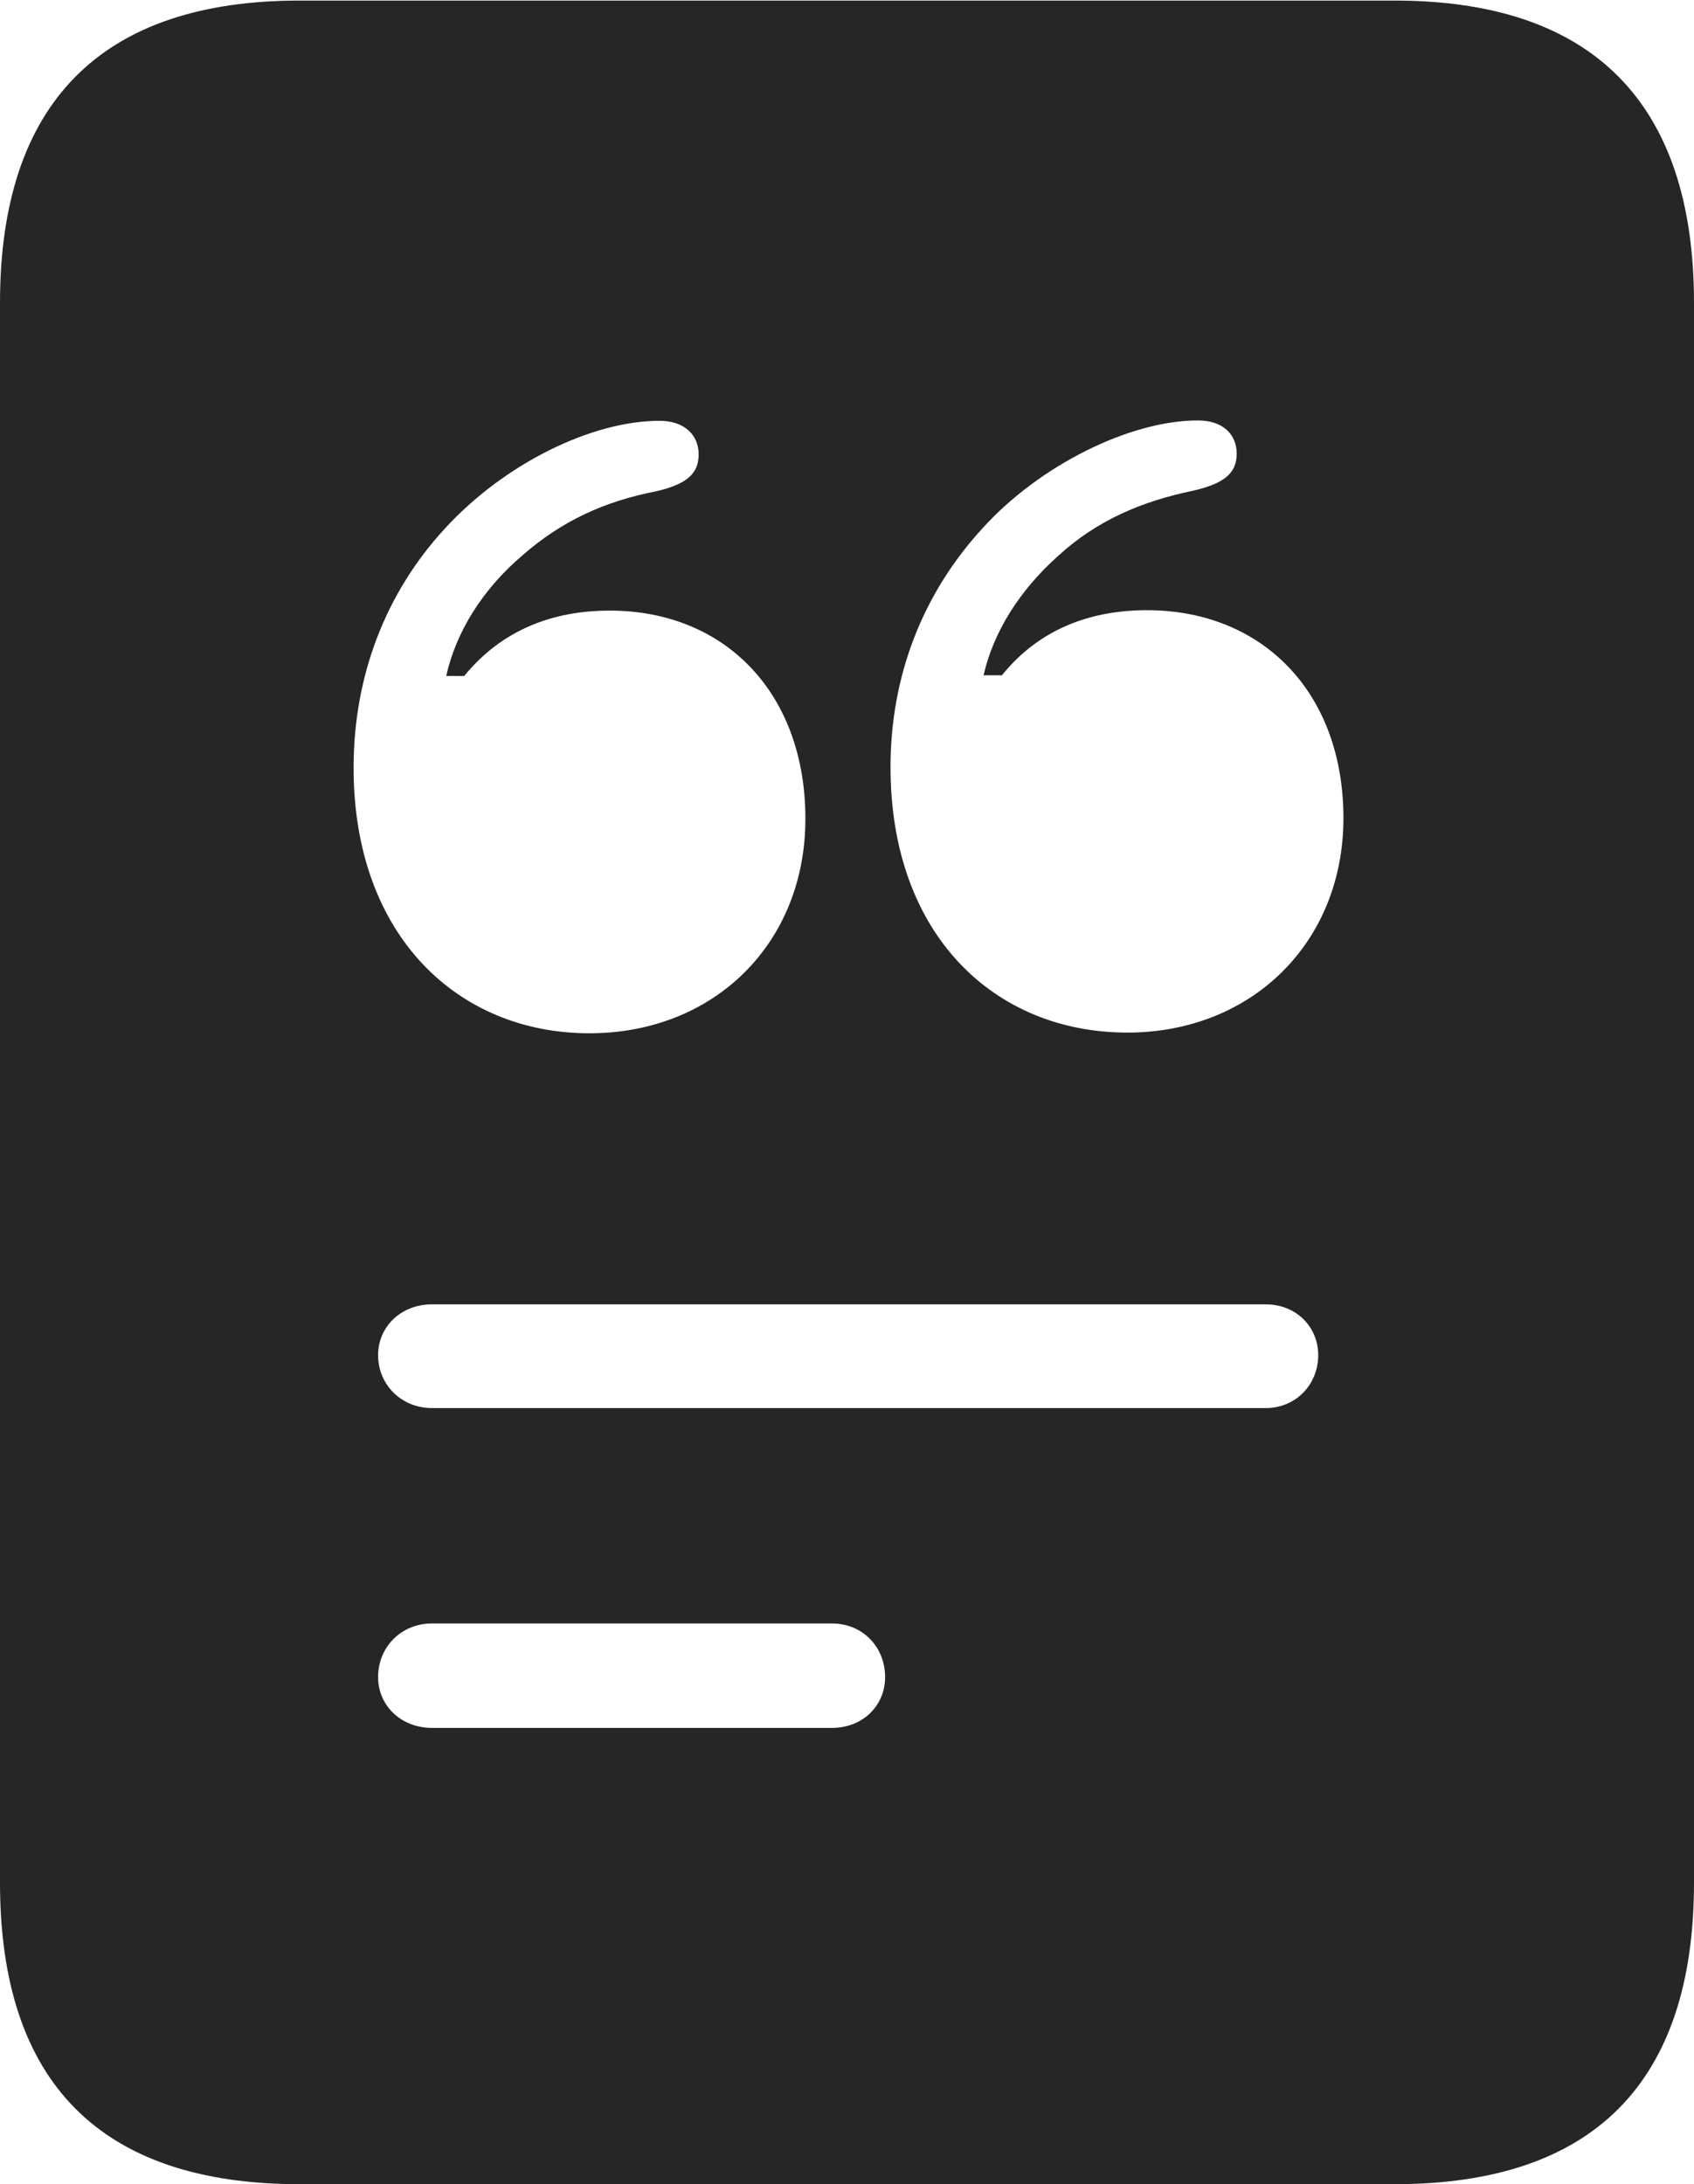 <?xml version="1.0" encoding="UTF-8"?>
<!--Generator: Apple Native CoreSVG 232.5-->
<!DOCTYPE svg
PUBLIC "-//W3C//DTD SVG 1.1//EN"
       "http://www.w3.org/Graphics/SVG/1.1/DTD/svg11.dtd">
<svg version="1.1" xmlns="http://www.w3.org/2000/svg" xmlns:xlink="http://www.w3.org/1999/xlink" width="80.736" height="104.094">
 <g>
  <rect height="104.094" opacity="0" width="80.736" x="0" y="0"/>
  <path d="M28.09 49.244C21.847 49.244 16.852 44.617 16.852 36.591C16.852 32.222 18.37 28.267 21.202 25.19C24.034 22.102 28.193 20.055 31.434 20.055C32.623 20.055 33.298 20.734 33.298 21.657C33.298 22.595 32.697 23.09 31.235 23.423C28.811 23.893 26.755 24.836 24.89 26.476C22.996 28.088 21.733 30.119 21.267 32.216L22.126 32.216C23.9 30.036 26.325 29.1 29.056 29.1C34.56 29.1 38.385 33.037 38.385 39.02C38.385 44.969 34.031 49.244 28.09 49.244ZM53.733 49.211C47.423 49.211 42.442 44.584 42.442 36.557C42.442 32.188 43.995 28.248 46.845 25.157C49.558 22.17 53.851 20.037 57.092 20.037C58.281 20.037 58.941 20.7 58.941 21.623C58.941 22.576 58.307 23.056 56.845 23.39C54.42 23.893 52.264 24.802 50.414 26.509C48.605 28.122 47.343 30.119 46.877 32.183L47.751 32.183C49.51 30.002 51.934 29.081 54.665 29.081C60.169 29.081 64.028 33.003 64.028 38.987C64.028 44.935 59.64 49.211 53.733 49.211ZM20.592 67.106C19.115 67.106 18.02 65.978 18.02 64.584C18.02 63.223 19.115 62.162 20.592 62.162L60.321 62.162C61.765 62.162 62.826 63.223 62.826 64.584C62.826 65.978 61.765 67.106 60.321 67.106ZM20.592 82.349C19.115 82.349 18.02 81.288 18.02 79.927C18.02 78.499 19.115 77.371 20.592 77.371L39.645 77.371C41.123 77.371 42.184 78.499 42.184 79.927C42.184 81.288 41.123 82.349 39.645 82.349ZM0 89.719C0 99.258 4.802 104.094 14.274 104.094L66.462 104.094C75.934 104.094 80.736 99.258 80.736 89.719L80.736 14.436C80.736 4.93 75.934 0.027 66.462 0.027L14.274 0.027C4.802 0.027 0 4.93 0 14.436Z" fill="#000000" fill-opacity="0.85"/>
 </g>
</svg>
